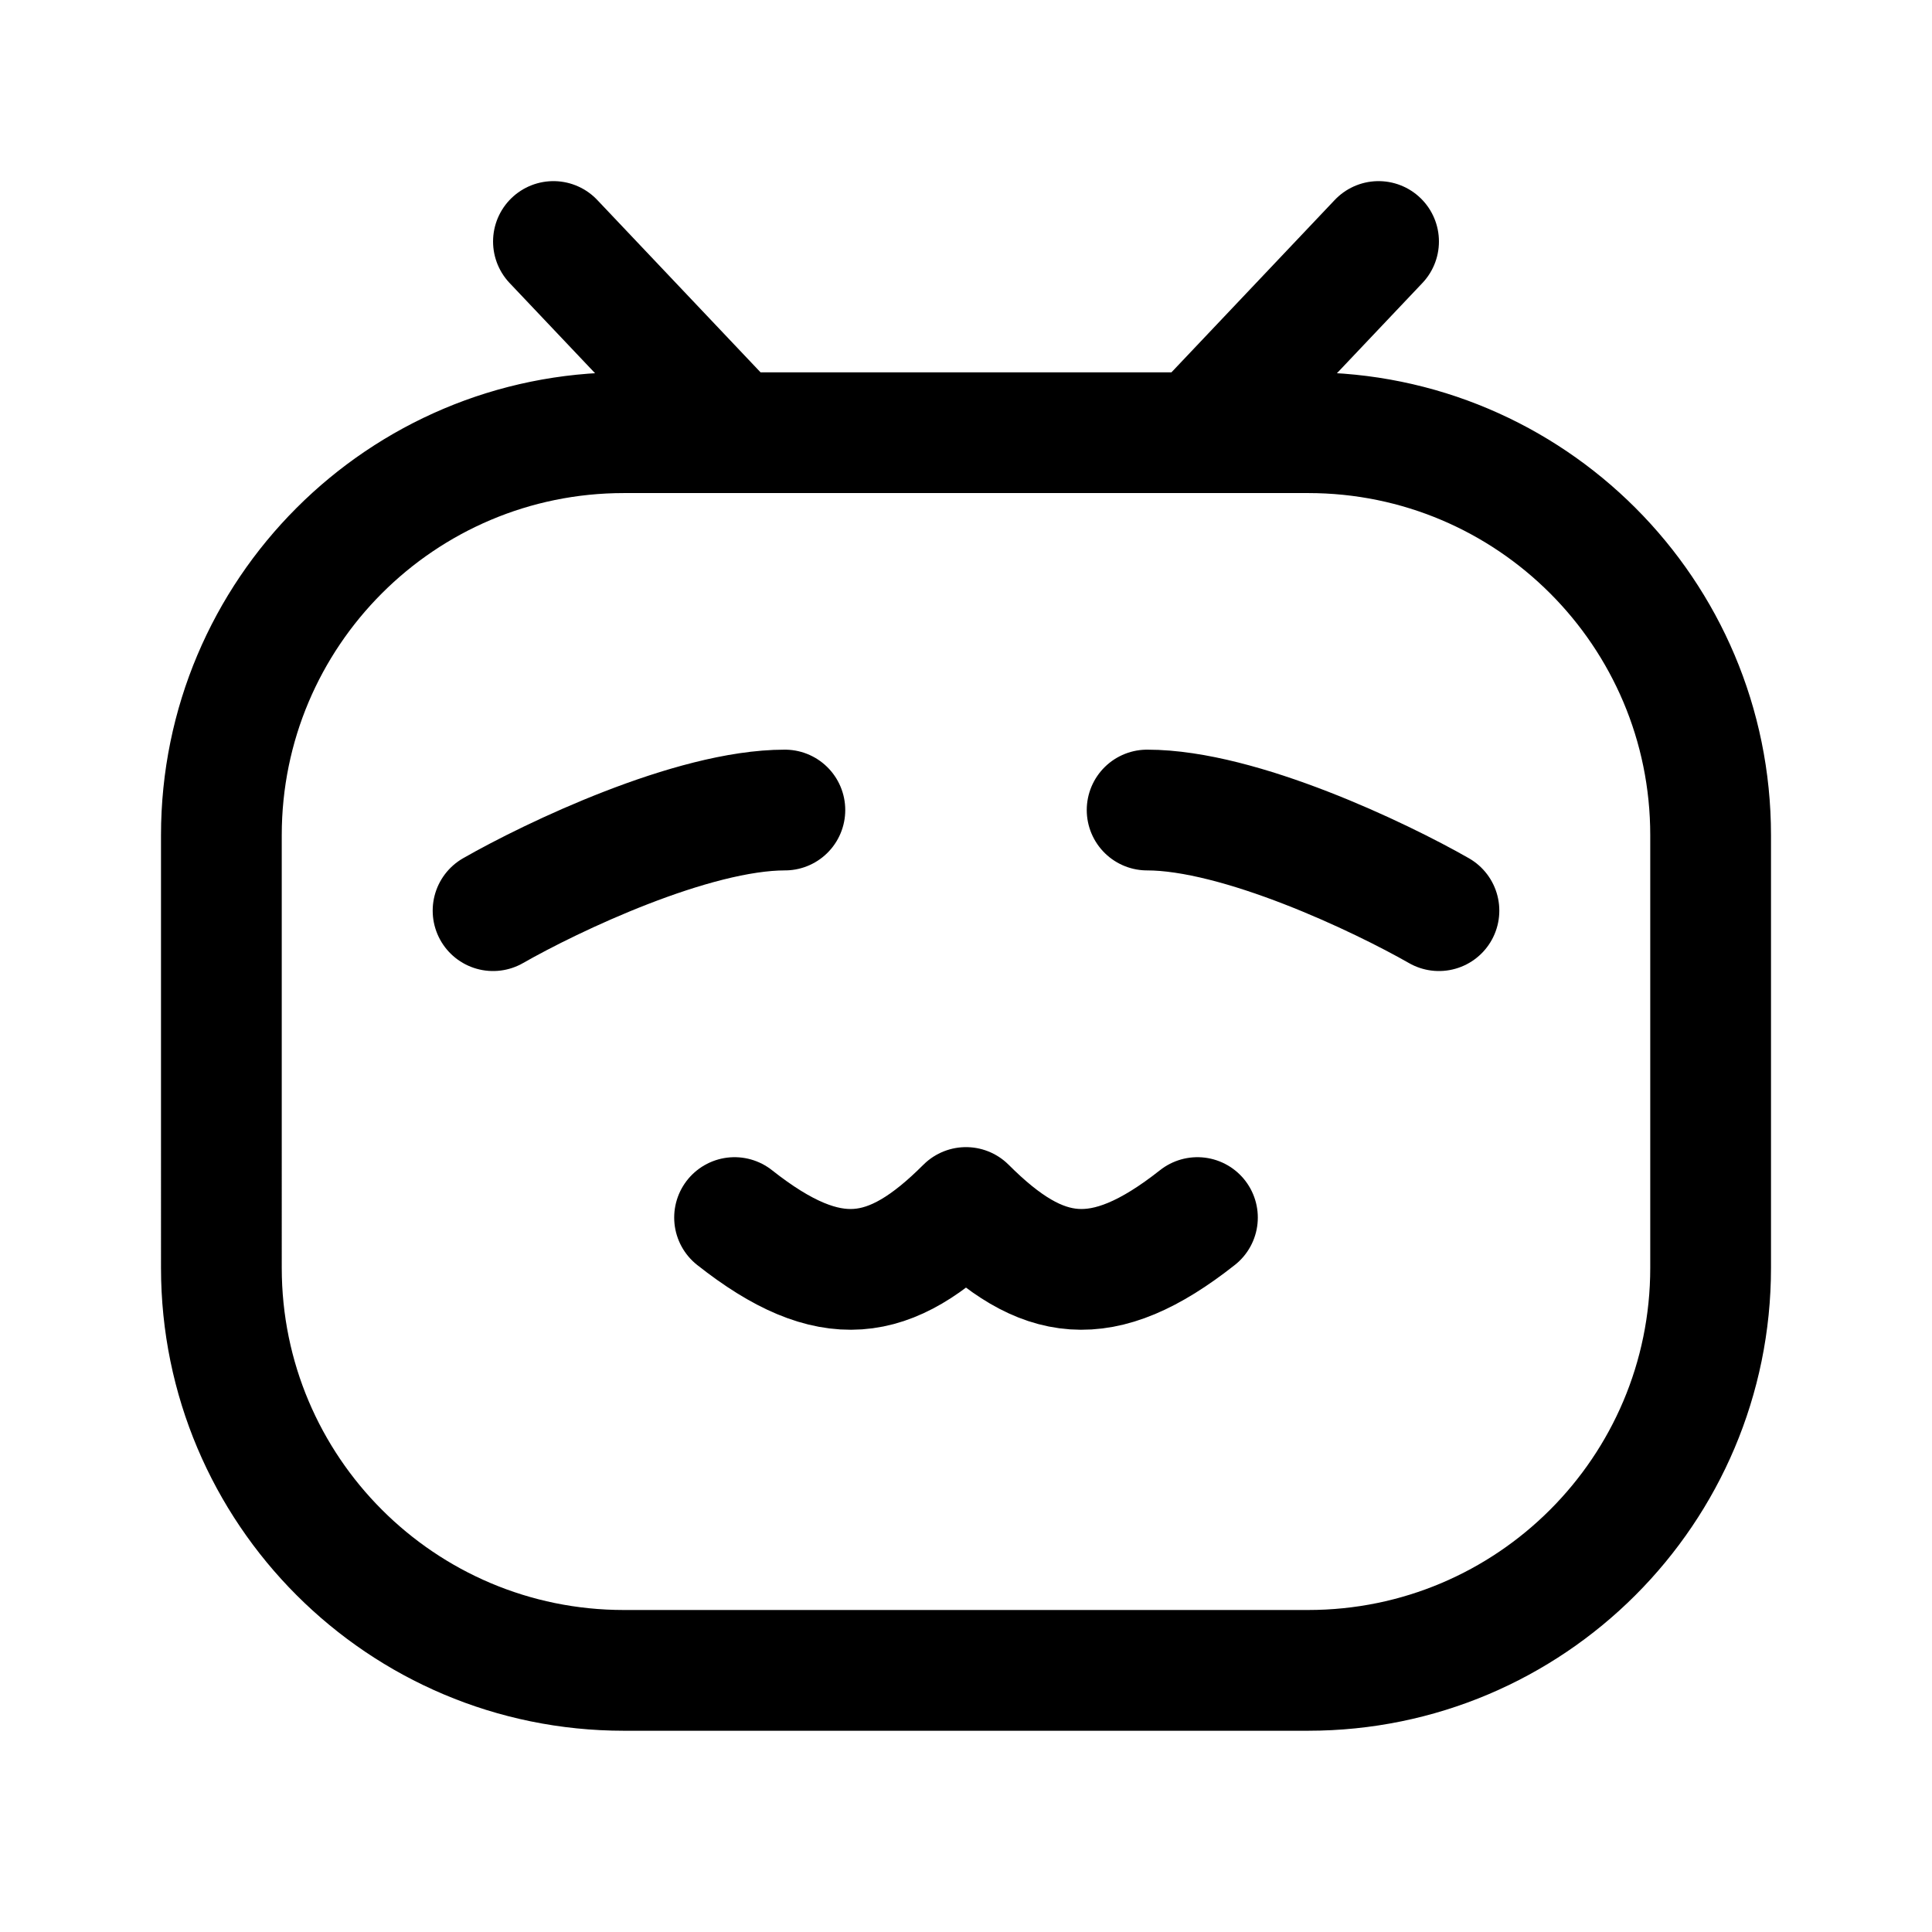 <svg xmlns="http://www.w3.org/2000/svg" width="192" height="192" fill="none"><path stroke="#000" stroke-linecap="round" stroke-linejoin="round" stroke-width="12" d="M49 90.5c5.833-3.333 19.8-10 29-10m65 10c-5.833-3.333-19.8-10-29-10M73 121c9.5 7.5 15.5 6.5 23-1 7.5 7.5 13.5 8.5 23 1M55 24l18 19m64-19-18 19m-57 0h68c22.091 0 40 17.909 40 40v43c0 22.091-17.909 40-40 40H62c-22.091 0-40-17.909-40-40V83c0-22.091 17.909-40 40-40"/></svg>